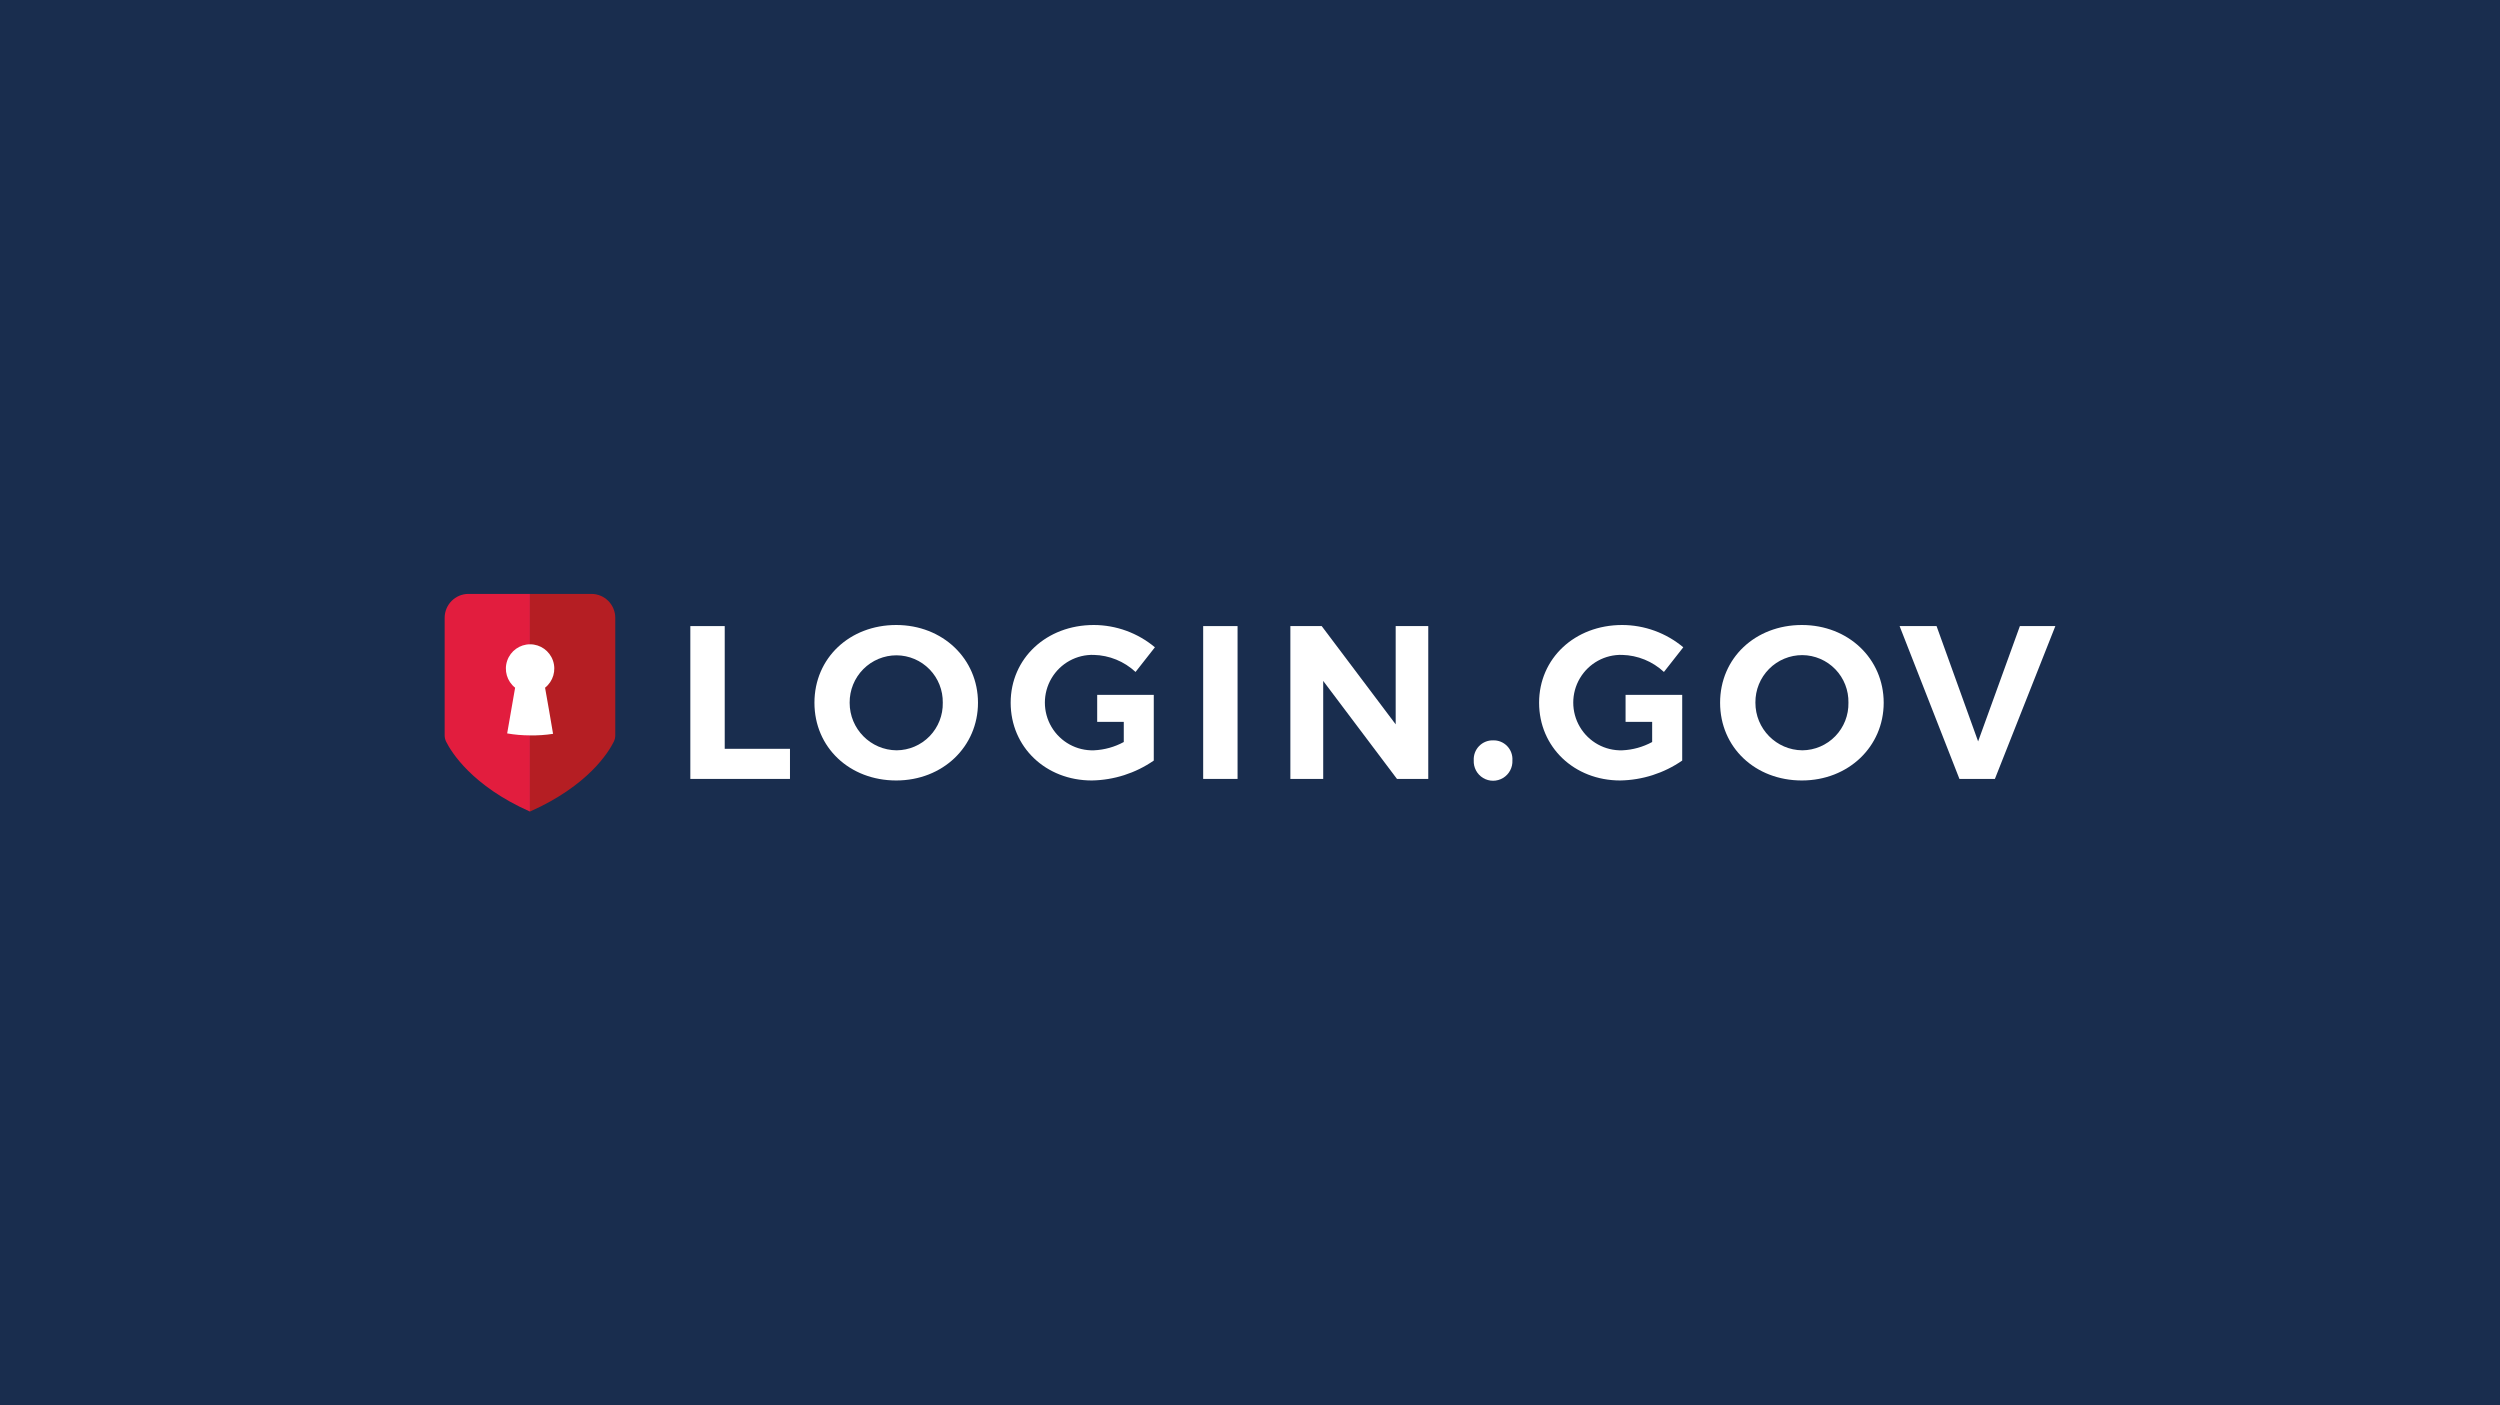 <svg width="804" height="452" viewBox="0 0 804 452" fill="none" xmlns="http://www.w3.org/2000/svg">
<rect width="804" height="452" fill="#192D4E"/>
<path d="M649.594 201.35L636.162 238.433L622.797 201.35H610.91L630.152 250.5H641.558L661 201.35H649.594Z" fill="white"/>
<path fill-rule="evenodd" clip-rule="evenodd" d="M553.183 226C553.183 211.6 564.539 201 579.481 201C594.457 201 605.796 211.883 605.796 226C605.796 240.117 594.44 251 579.481 251C564.522 251 553.183 240.4 553.183 226ZM564.539 225.933C564.493 234.361 571.252 241.236 579.647 241.3C583.64 241.265 587.452 239.628 590.234 236.754C593.016 233.879 594.537 230.007 594.457 226C594.541 221.99 593.023 218.113 590.24 215.235C587.457 212.358 583.642 210.718 579.647 210.683C575.622 210.67 571.758 212.275 568.92 215.14C566.081 218.005 564.503 221.892 564.539 225.933Z" fill="white"/>
<path d="M521.688 210.617C526.681 210.741 531.457 212.691 535.119 216.1L541.345 208.167C535.826 203.549 528.872 201.014 521.688 201C506.43 201 494.974 211.75 494.974 226C494.974 240.25 506.247 251 521.073 251C528.197 250.881 535.127 248.654 540.997 244.6V223.467H522.784V232.15H531.334V238.633C528.382 240.237 525.107 241.149 521.754 241.3C516.174 241.485 510.937 238.602 508.093 233.779C505.248 228.956 505.248 222.961 508.093 218.138C510.937 213.315 516.174 210.432 521.754 210.617H521.688Z" fill="white"/>
<path d="M480.181 238.1C478.488 238.056 476.853 238.723 475.671 239.942C474.489 241.16 473.867 242.818 473.955 244.516C473.837 246.823 474.995 249.008 476.968 250.197C478.94 251.386 481.406 251.386 483.378 250.197C485.351 249.008 486.51 246.823 486.391 244.516C486.494 242.817 485.88 241.152 484.698 239.931C483.516 238.71 481.877 238.045 480.181 238.1Z" fill="white"/>
<path d="M448.852 232.95L425.061 201.35H414.983V250.5H425.542V218.983L449.267 250.5H459.329V201.35H448.852V232.95Z" fill="white"/>
<rect x="386.941" y="201.35" width="11.057" height="49.15" fill="white"/>
<path d="M351.761 210.617C356.754 210.741 361.53 212.691 365.192 216.1L371.418 208.167C365.899 203.549 358.945 201.014 351.761 201C336.503 201 325.031 211.75 325.031 226C325.031 240.25 336.304 251 351.13 251C358.253 250.881 365.184 248.654 371.053 244.6V223.467H352.856V232.15H361.407V238.633C358.455 240.237 355.18 241.149 351.827 241.3C346.247 241.485 341.01 238.602 338.166 233.779C335.321 228.956 335.321 222.961 338.166 218.138C341.01 213.315 346.247 210.432 351.827 210.617H351.761Z" fill="white"/>
<path fill-rule="evenodd" clip-rule="evenodd" d="M261.924 226C261.924 211.6 273.28 201 288.223 201C303.198 201 314.521 211.883 314.521 226C314.521 240.117 303.198 251 288.223 251C273.247 251 261.924 240.4 261.924 226ZM273.247 226C273.238 234.402 279.986 241.236 288.355 241.3C292.353 241.274 296.174 239.641 298.964 236.766C301.753 233.89 303.278 230.013 303.198 226C303.265 221.996 301.734 218.131 298.946 215.267C296.158 212.403 292.345 210.776 288.355 210.75C284.33 210.736 280.467 212.342 277.628 215.207C274.789 218.072 273.212 221.959 273.247 226Z" fill="white"/>
<path d="M233.069 201.35H222.012V250.5H254.055V240.817H233.069V201.35Z" fill="white"/>
<path d="M190.201 191H170.427V261C189.188 252.667 195.746 241.867 197.407 238.5C197.718 237.856 197.878 237.149 197.871 236.433V198.7C197.871 196.658 197.063 194.699 195.625 193.255C194.186 191.811 192.235 191 190.201 191Z" fill="#B51E23"/>
<path d="M150.67 191C146.434 191 143 194.447 143 198.7V236.433C142.994 237.149 143.153 237.856 143.465 238.5C145.125 241.833 151.766 252.717 170.427 261V191H150.67Z" fill="#E21D3E"/>
<path d="M175.292 221.166C177.9 219.107 178.921 215.614 177.835 212.466C176.75 209.318 173.796 207.207 170.477 207.207C167.159 207.207 164.205 209.318 163.119 212.466C162.033 215.614 163.054 219.107 165.662 221.166C164.799 226.066 163.947 230.966 163.106 235.866C165.524 236.285 167.973 236.497 170.427 236.5C172.916 236.55 175.405 236.382 177.865 236C177.002 231 176.205 226.1 175.292 221.166Z" fill="white"/>
</svg>
